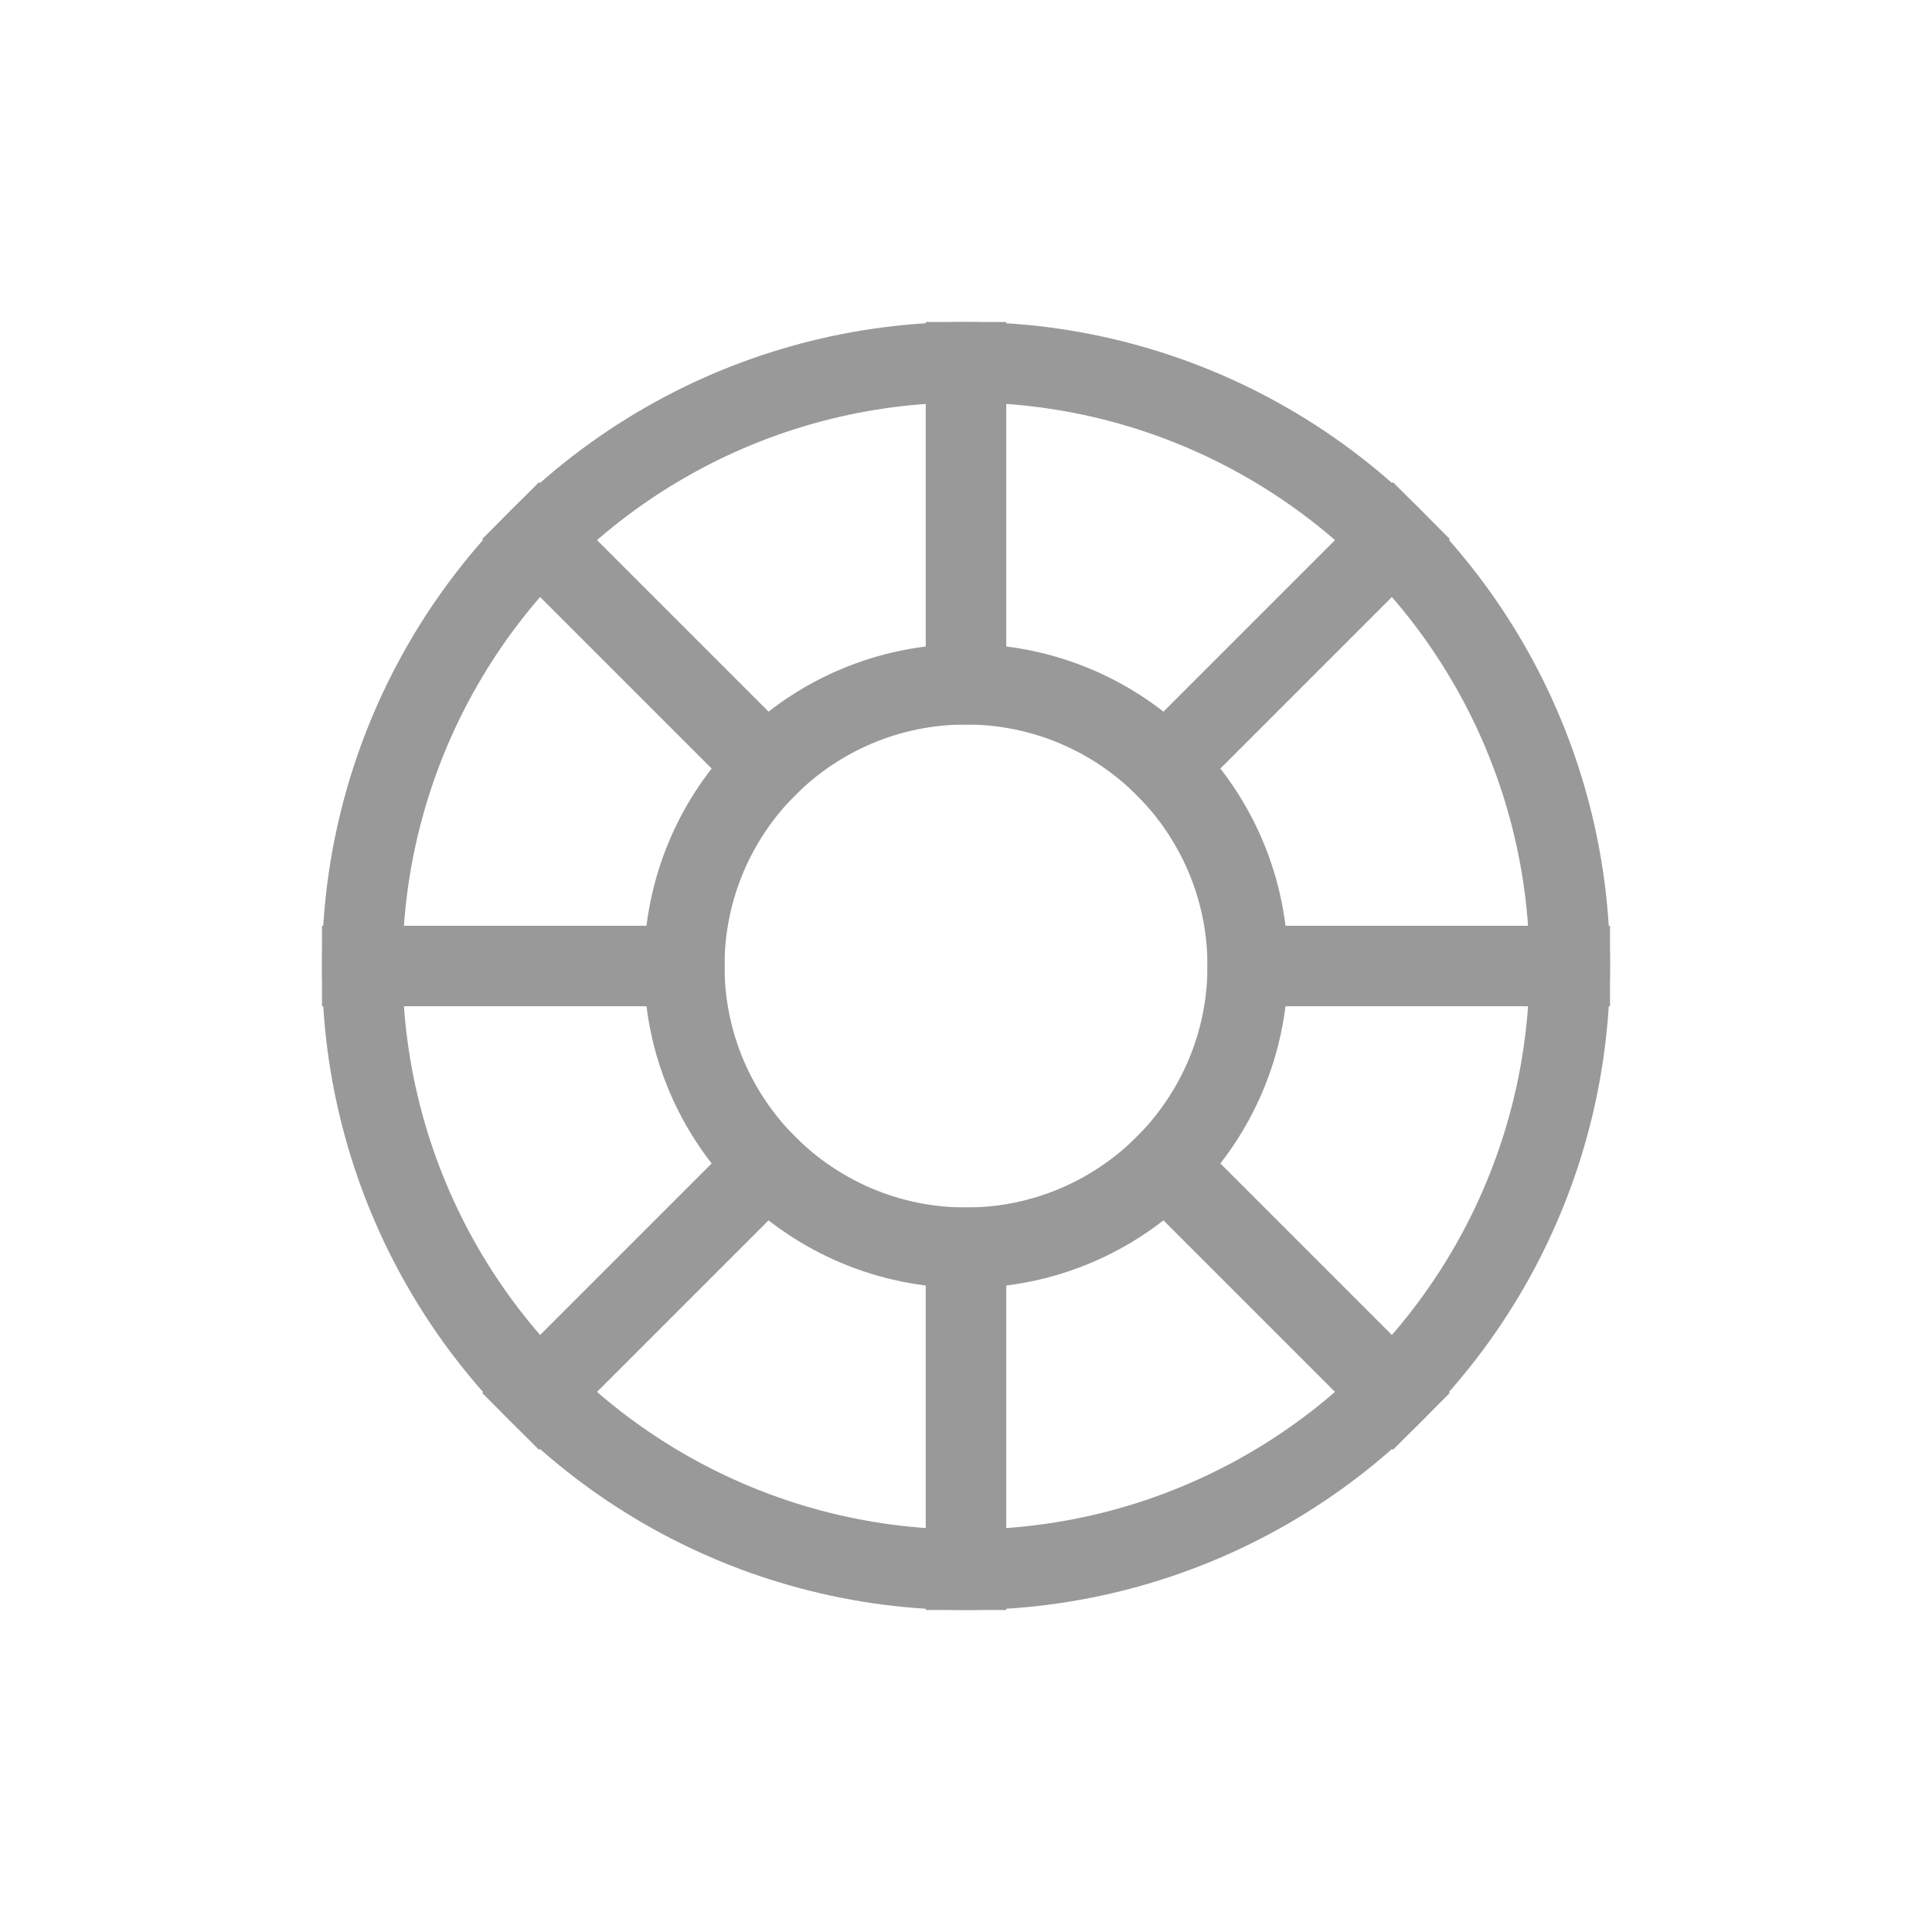 <svg width="48" height="48" viewBox="0 0 48 48" fill="none" xmlns="http://www.w3.org/2000/svg">
<circle cx="24" cy="24" r="7" stroke="#999" stroke-width="2"/>
<line x1="30" y1="24" x2="40" y2="24" stroke="#999" stroke-width="2"/>
<line x1="8" y1="24" x2="18" y2="24" stroke="#999" stroke-width="2"/>
<line x1="28.243" y1="28.243" x2="35.314" y2="35.314" stroke="#999" stroke-width="2"/>
<line x1="12.686" y1="12.686" x2="19.757" y2="19.757" stroke="#999" stroke-width="2"/>
<line x1="28.243" y1="19.757" x2="35.314" y2="12.686" stroke="#999" stroke-width="2"/>
<line x1="12.686" y1="35.314" x2="19.757" y2="28.243" stroke="#999" stroke-width="2"/>
<line x1="24" y1="18" x2="24" y2="8" stroke="#999" stroke-width="2"/>
<line x1="24" y1="40" x2="24" y2="30" stroke="#999" stroke-width="2"/>
<circle cx="24" cy="24" r="15" stroke="#999" stroke-width="2"/>
</svg>
